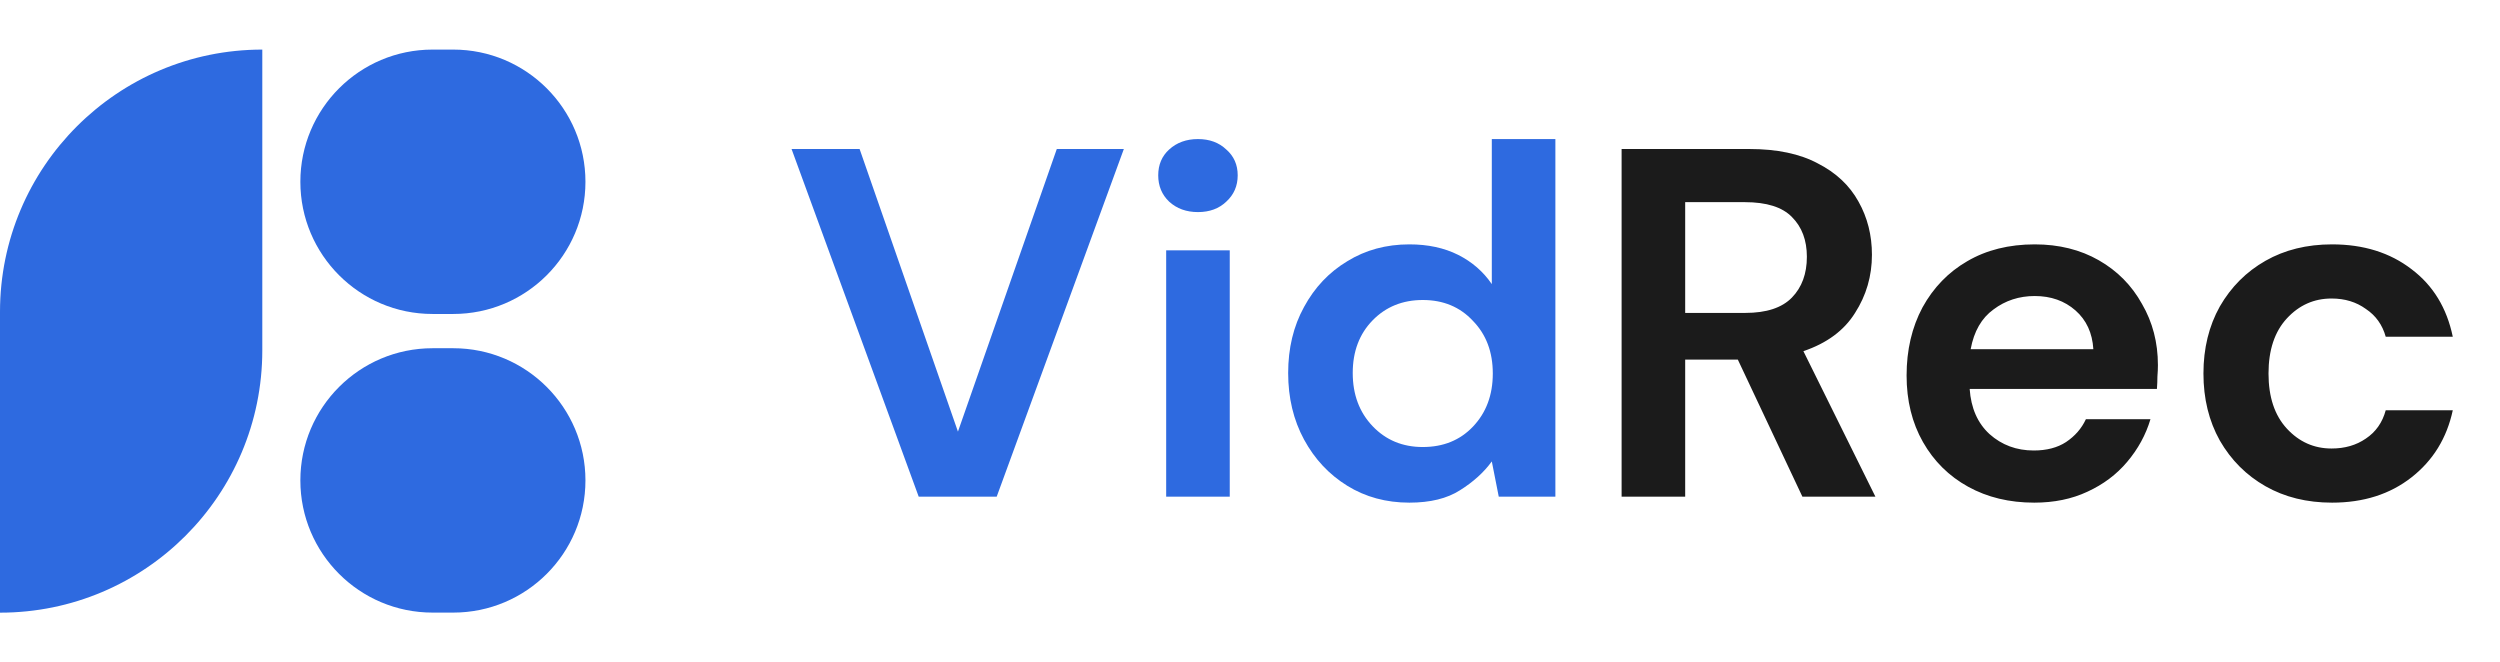 <svg width="151" height="40" viewBox="0 0 151 40" fill="none" xmlns="http://www.w3.org/2000/svg">
<path d="M0 18.838C0 10.089 7.093 2.995 15.843 2.995V21.162C15.843 29.911 8.75 37.005 0 37.005V18.838Z" fill="#2E6AE0"/>
<path d="M18.142 10.98C18.142 6.57 21.717 2.995 26.127 2.995H27.376C31.786 2.995 35.361 6.57 35.361 10.98C35.361 15.389 31.786 18.964 27.376 18.964H26.127C21.717 18.964 18.142 15.389 18.142 10.98Z" fill="#2E6AE0"/>
<path d="M18.142 29.017C18.142 24.607 21.717 21.033 26.127 21.033H27.376C31.786 21.033 35.361 24.607 35.361 29.017C35.361 33.427 31.786 37.001 27.376 37.001H26.127C21.717 37.001 18.142 33.427 18.142 29.017Z" fill="#2E6AE0"/>
<path d="M55.49 30L47.81 9H51.92L57.86 26.07L63.83 9H67.88L60.2 30H55.49ZM72.357 12.81C71.657 12.81 71.077 12.6 70.617 12.18C70.177 11.76 69.957 11.23 69.957 10.59C69.957 9.95 70.177 9.43 70.617 9.03C71.077 8.61 71.657 8.4 72.357 8.4C73.057 8.4 73.627 8.61 74.067 9.03C74.527 9.43 74.757 9.95 74.757 10.59C74.757 11.23 74.527 11.76 74.067 12.18C73.627 12.6 73.057 12.81 72.357 12.81ZM70.437 30V15.12H74.277V30H70.437ZM85.125 30.36C83.725 30.36 82.475 30.02 81.375 29.34C80.275 28.66 79.405 27.73 78.765 26.55C78.125 25.37 77.805 24.03 77.805 22.53C77.805 21.03 78.125 19.7 78.765 18.54C79.405 17.36 80.275 16.44 81.375 15.78C82.475 15.1 83.725 14.76 85.125 14.76C86.245 14.76 87.225 14.97 88.065 15.39C88.905 15.81 89.585 16.4 90.105 17.16V8.4H93.945V30H90.525L90.105 27.87C89.625 28.53 88.985 29.11 88.185 29.61C87.405 30.11 86.385 30.36 85.125 30.36ZM85.935 27C87.175 27 88.185 26.59 88.965 25.77C89.765 24.93 90.165 23.86 90.165 22.56C90.165 21.26 89.765 20.2 88.965 19.38C88.185 18.54 87.175 18.12 85.935 18.12C84.715 18.12 83.705 18.53 82.905 19.35C82.105 20.17 81.705 21.23 81.705 22.53C81.705 23.83 82.105 24.9 82.905 25.74C83.705 26.58 84.715 27 85.935 27Z" fill="#2E6AE0"/>
<path d="M97.945 30V9H105.655C107.335 9 108.715 9.29 109.795 9.87C110.895 10.43 111.715 11.2 112.255 12.18C112.795 13.14 113.065 14.21 113.065 15.39C113.065 16.67 112.725 17.84 112.045 18.9C111.385 19.96 110.345 20.73 108.925 21.21L113.275 30H108.865L104.965 21.72H101.785V30H97.945ZM101.785 18.9H105.415C106.695 18.9 107.635 18.59 108.235 17.97C108.835 17.35 109.135 16.53 109.135 15.51C109.135 14.51 108.835 13.71 108.235 13.11C107.655 12.51 106.705 12.21 105.385 12.21H101.785V18.9ZM122.868 30.36C121.368 30.36 120.038 30.04 118.878 29.4C117.718 28.76 116.808 27.86 116.148 26.7C115.488 25.54 115.158 24.2 115.158 22.68C115.158 21.14 115.478 19.77 116.118 18.57C116.778 17.37 117.678 16.44 118.818 15.78C119.978 15.1 121.338 14.76 122.898 14.76C124.358 14.76 125.648 15.08 126.768 15.72C127.888 16.36 128.758 17.24 129.378 18.36C130.018 19.46 130.338 20.69 130.338 22.05C130.338 22.27 130.328 22.5 130.308 22.74C130.308 22.98 130.298 23.23 130.278 23.49H118.968C119.048 24.65 119.448 25.56 120.168 26.22C120.908 26.88 121.798 27.21 122.838 27.21C123.618 27.21 124.268 27.04 124.788 26.7C125.328 26.34 125.728 25.88 125.988 25.32H129.888C129.608 26.26 129.138 27.12 128.478 27.9C127.838 28.66 127.038 29.26 126.078 29.7C125.138 30.14 124.068 30.36 122.868 30.36ZM122.898 17.88C121.958 17.88 121.128 18.15 120.408 18.69C119.688 19.21 119.228 20.01 119.028 21.09H126.438C126.378 20.11 126.018 19.33 125.358 18.75C124.698 18.17 123.878 17.88 122.898 17.88ZM140.858 30.36C139.338 30.36 137.998 30.03 136.838 29.37C135.678 28.71 134.758 27.79 134.078 26.61C133.418 25.43 133.088 24.08 133.088 22.56C133.088 21.04 133.418 19.69 134.078 18.51C134.758 17.33 135.678 16.41 136.838 15.75C137.998 15.09 139.338 14.76 140.858 14.76C142.758 14.76 144.358 15.26 145.658 16.26C146.958 17.24 147.788 18.6 148.148 20.34H144.098C143.898 19.62 143.498 19.06 142.898 18.66C142.318 18.24 141.628 18.03 140.828 18.03C139.768 18.03 138.868 18.43 138.128 19.23C137.388 20.03 137.018 21.14 137.018 22.56C137.018 23.98 137.388 25.09 138.128 25.89C138.868 26.69 139.768 27.09 140.828 27.09C141.628 27.09 142.318 26.89 142.898 26.49C143.498 26.09 143.898 25.52 144.098 24.78H148.148C147.788 26.46 146.958 27.81 145.658 28.83C144.358 29.85 142.758 30.36 140.858 30.36Z" fill="#1B1B1B"/>
</svg>
